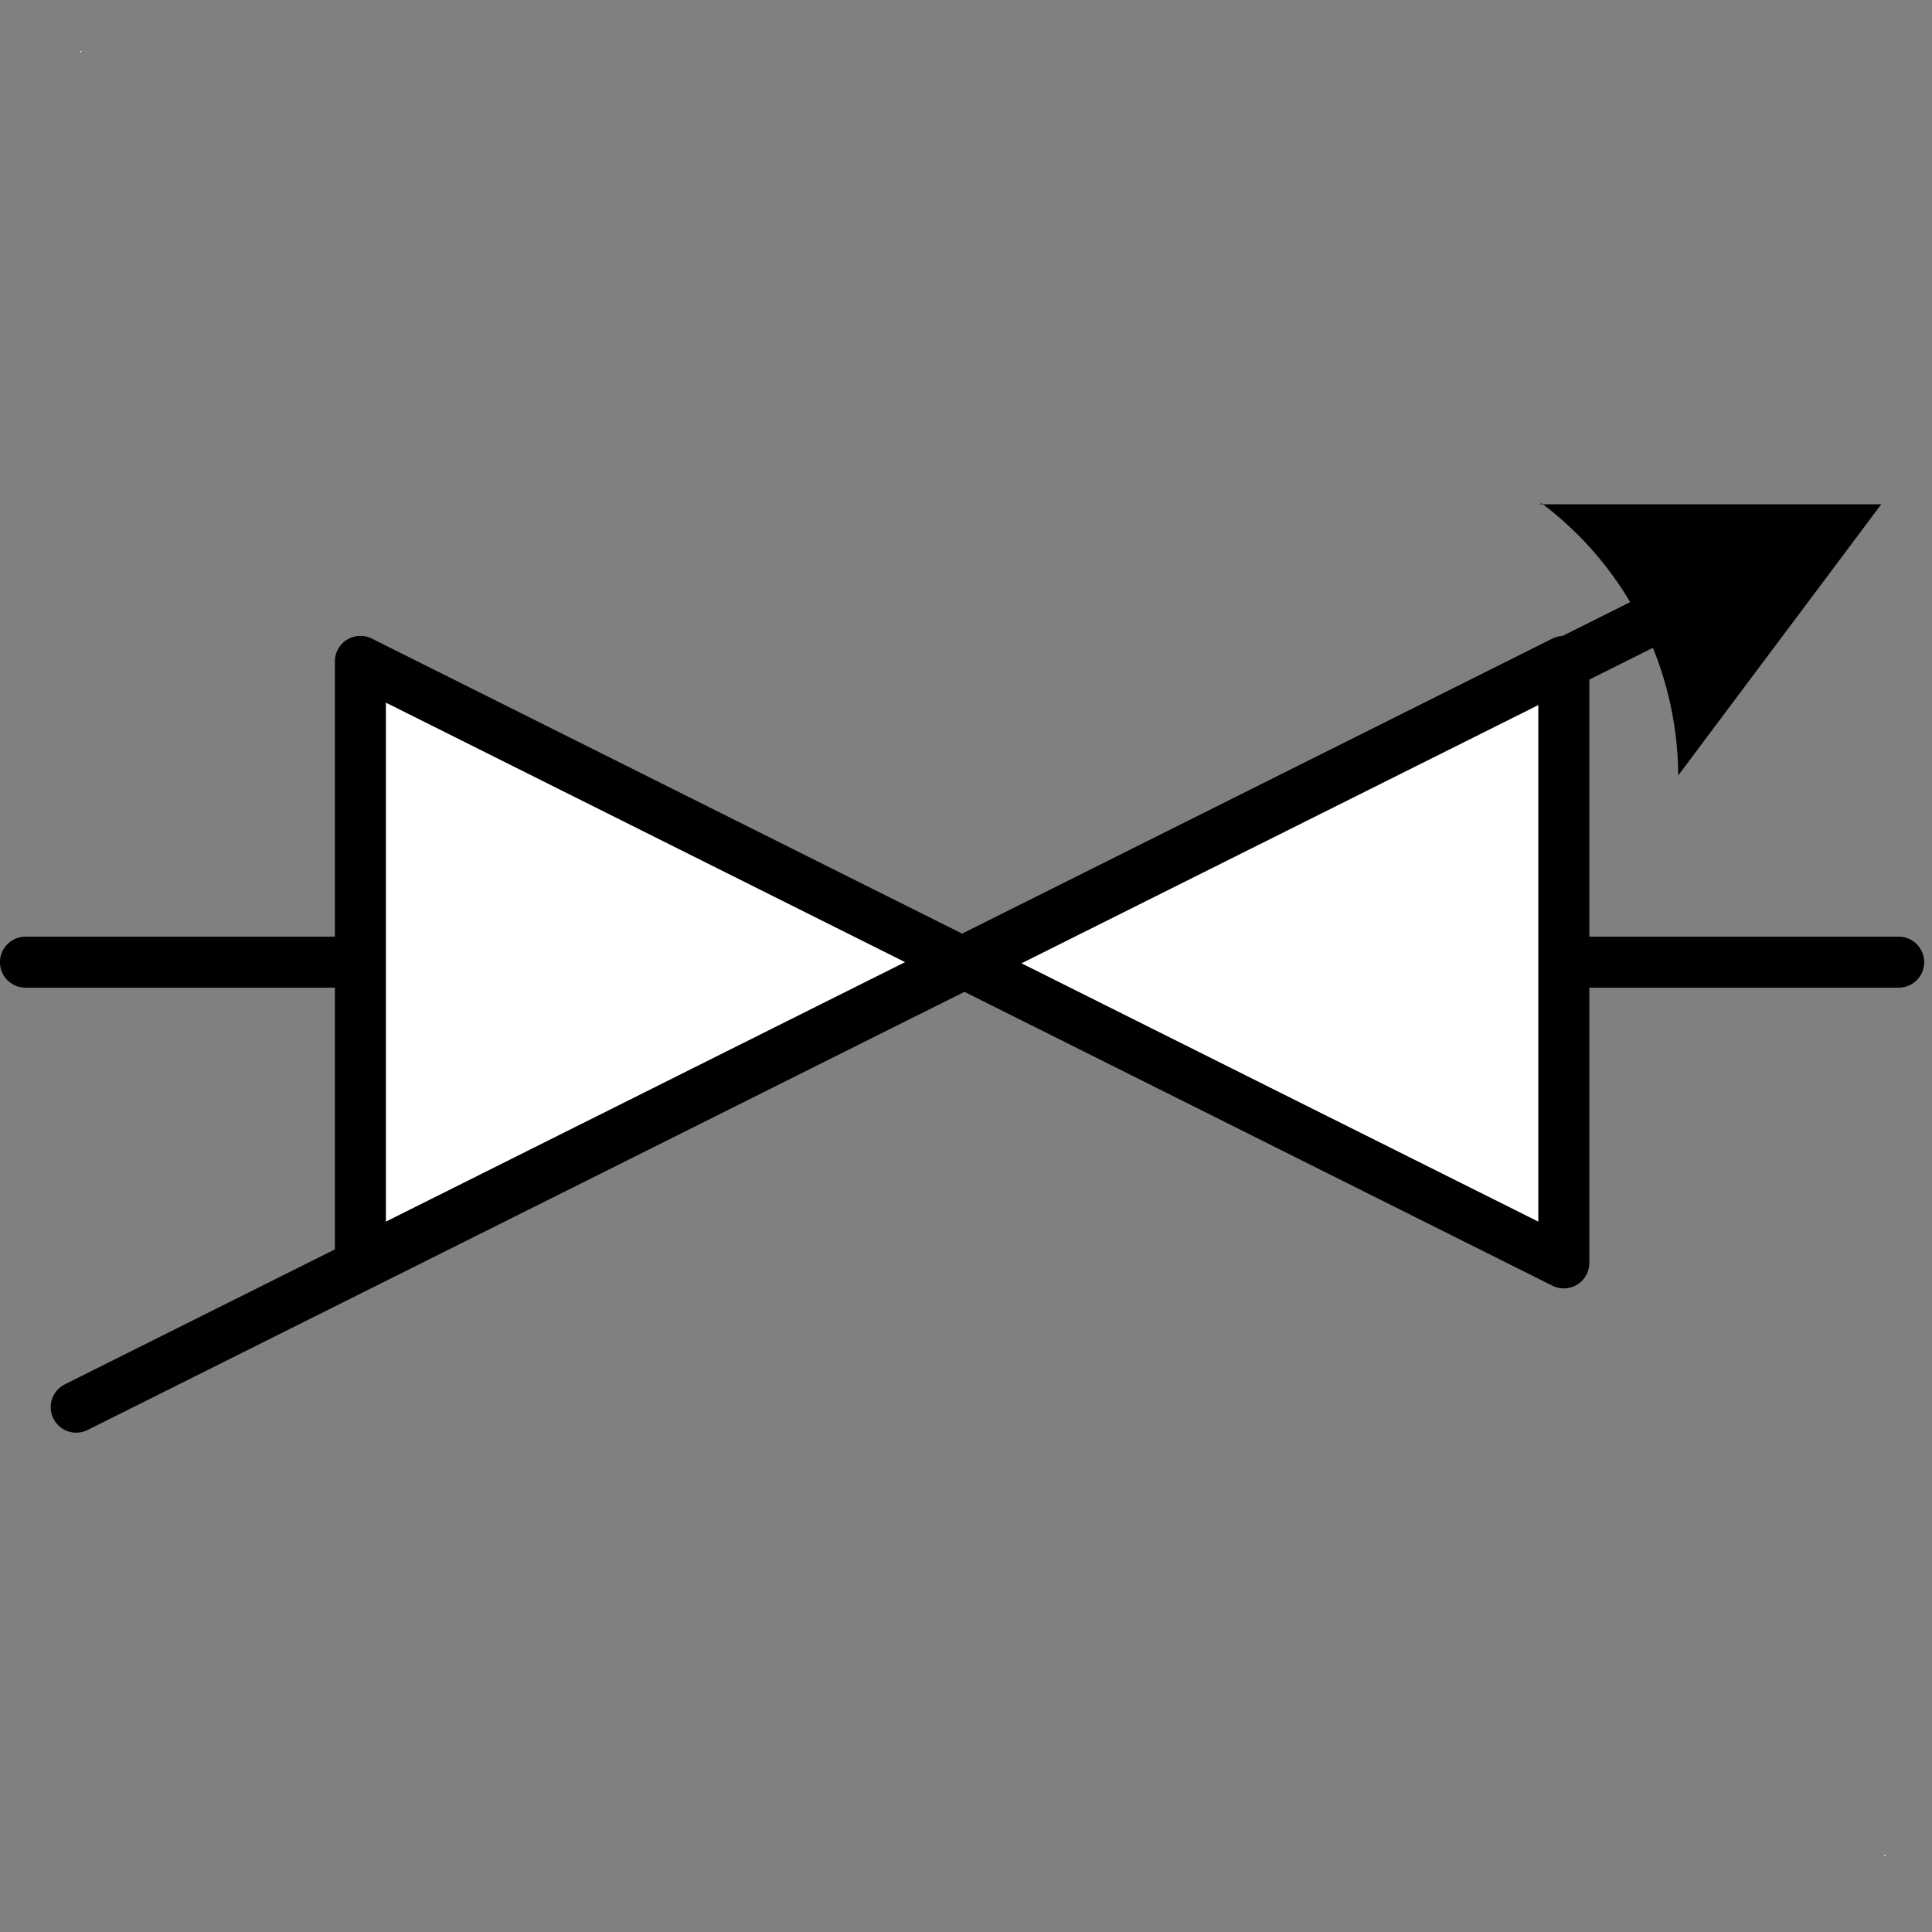 <?xml version="1.0" encoding="UTF-8" standalone="no"?>
<!--
/*******************************************************************************
* Copyright (c) 2010-2016 ITER Organization.
* All rights reserved. This program and the accompanying materials
* are made available under the terms of the Eclipse Public License v1.0
* which accompanies this distribution, and is available at
* http://www.eclipse.org/legal/epl-v10.html
******************************************************************************/
-->
<svg xmlns="http://www.w3.org/2000/svg" xmlns:xlink="http://www.w3.org/1999/xlink" width="51pt" height="51pt" viewBox="0 0 51 51" version="1.1">
<rect x="0" y="0" width="51" height="51" fill="#808080" stroke="none"/>
<g id="surface1">
<path style=" stroke:none;fill-rule:evenodd;fill:rgb(100%,100%,100%);fill-opacity:1;" d="M 2.117 1.348 L 2.148 1.348 L 2.148 1.375 L 2.117 1.375 Z "/>
<path style=" stroke:none;fill-rule:evenodd;fill:rgb(100%,100%,100%);fill-opacity:1;" d="M 49.734 48.965 L 49.766 48.965 L 49.766 48.992 L 49.734 48.992 Z "/>
<path style="fill-rule:evenodd;fill:rgb(100%,100%,100%);fill-opacity:1;stroke-width:1.352;stroke-linecap:round;stroke-linejoin:round;stroke:rgb(0%,0%,0%);stroke-opacity:1;stroke-miterlimit:4;" d="M 16.581 33.471 L 16.581 17.529 L 48.476 33.471 L 48.476 17.529 Z " transform="matrix(0.996,0,0,0.996,-7.001,0)"/>
<path style="fill:none;stroke-width:0.721;stroke-linecap:round;stroke-linejoin:round;stroke:rgb(0%,0%,0%);stroke-opacity:1;stroke-miterlimit:4;" d="M 0.001 26.95 L 24.74 26.95 " transform="matrix(1.671,-0.835,0.835,1.671,-20.493,-7.887)"/>
<path style=" stroke:none;fill-rule:evenodd;fill:rgb(0%,0%,0%);fill-opacity:1;" d="M 40.641 13.312 L 49.66 13.312 L 44.301 20.469 C 44.285 17.641 42.953 14.984 40.695 13.285 "/>
<path style="fill:none;stroke-width:1.689;stroke-linecap:round;stroke-linejoin:round;stroke:rgb(0%,0%,0%);stroke-opacity:1;stroke-miterlimit:3;" d="M 0.849 0.848 L 11.55 0.848 " transform="matrix(0.797,0,0,0.797,-0.005,24.723)"/>
<path style="fill:none;stroke-width:1.689;stroke-linecap:round;stroke-linejoin:round;stroke:rgb(0%,0%,0%);stroke-opacity:1;stroke-miterlimit:3;" d="M 52.226 0.848 L 62.893 0.848 " transform="matrix(0.797,0,0,0.797,-0.005,24.723)"/>
</g>
<animate
 attributeName="opacity"
 values="1;0"
 calcMode="discrete"
 dur="1000ms"
 begin="0s"
 fill="freeze"
 repeatCount="indefinite"
 id="animate12" />
</svg>
